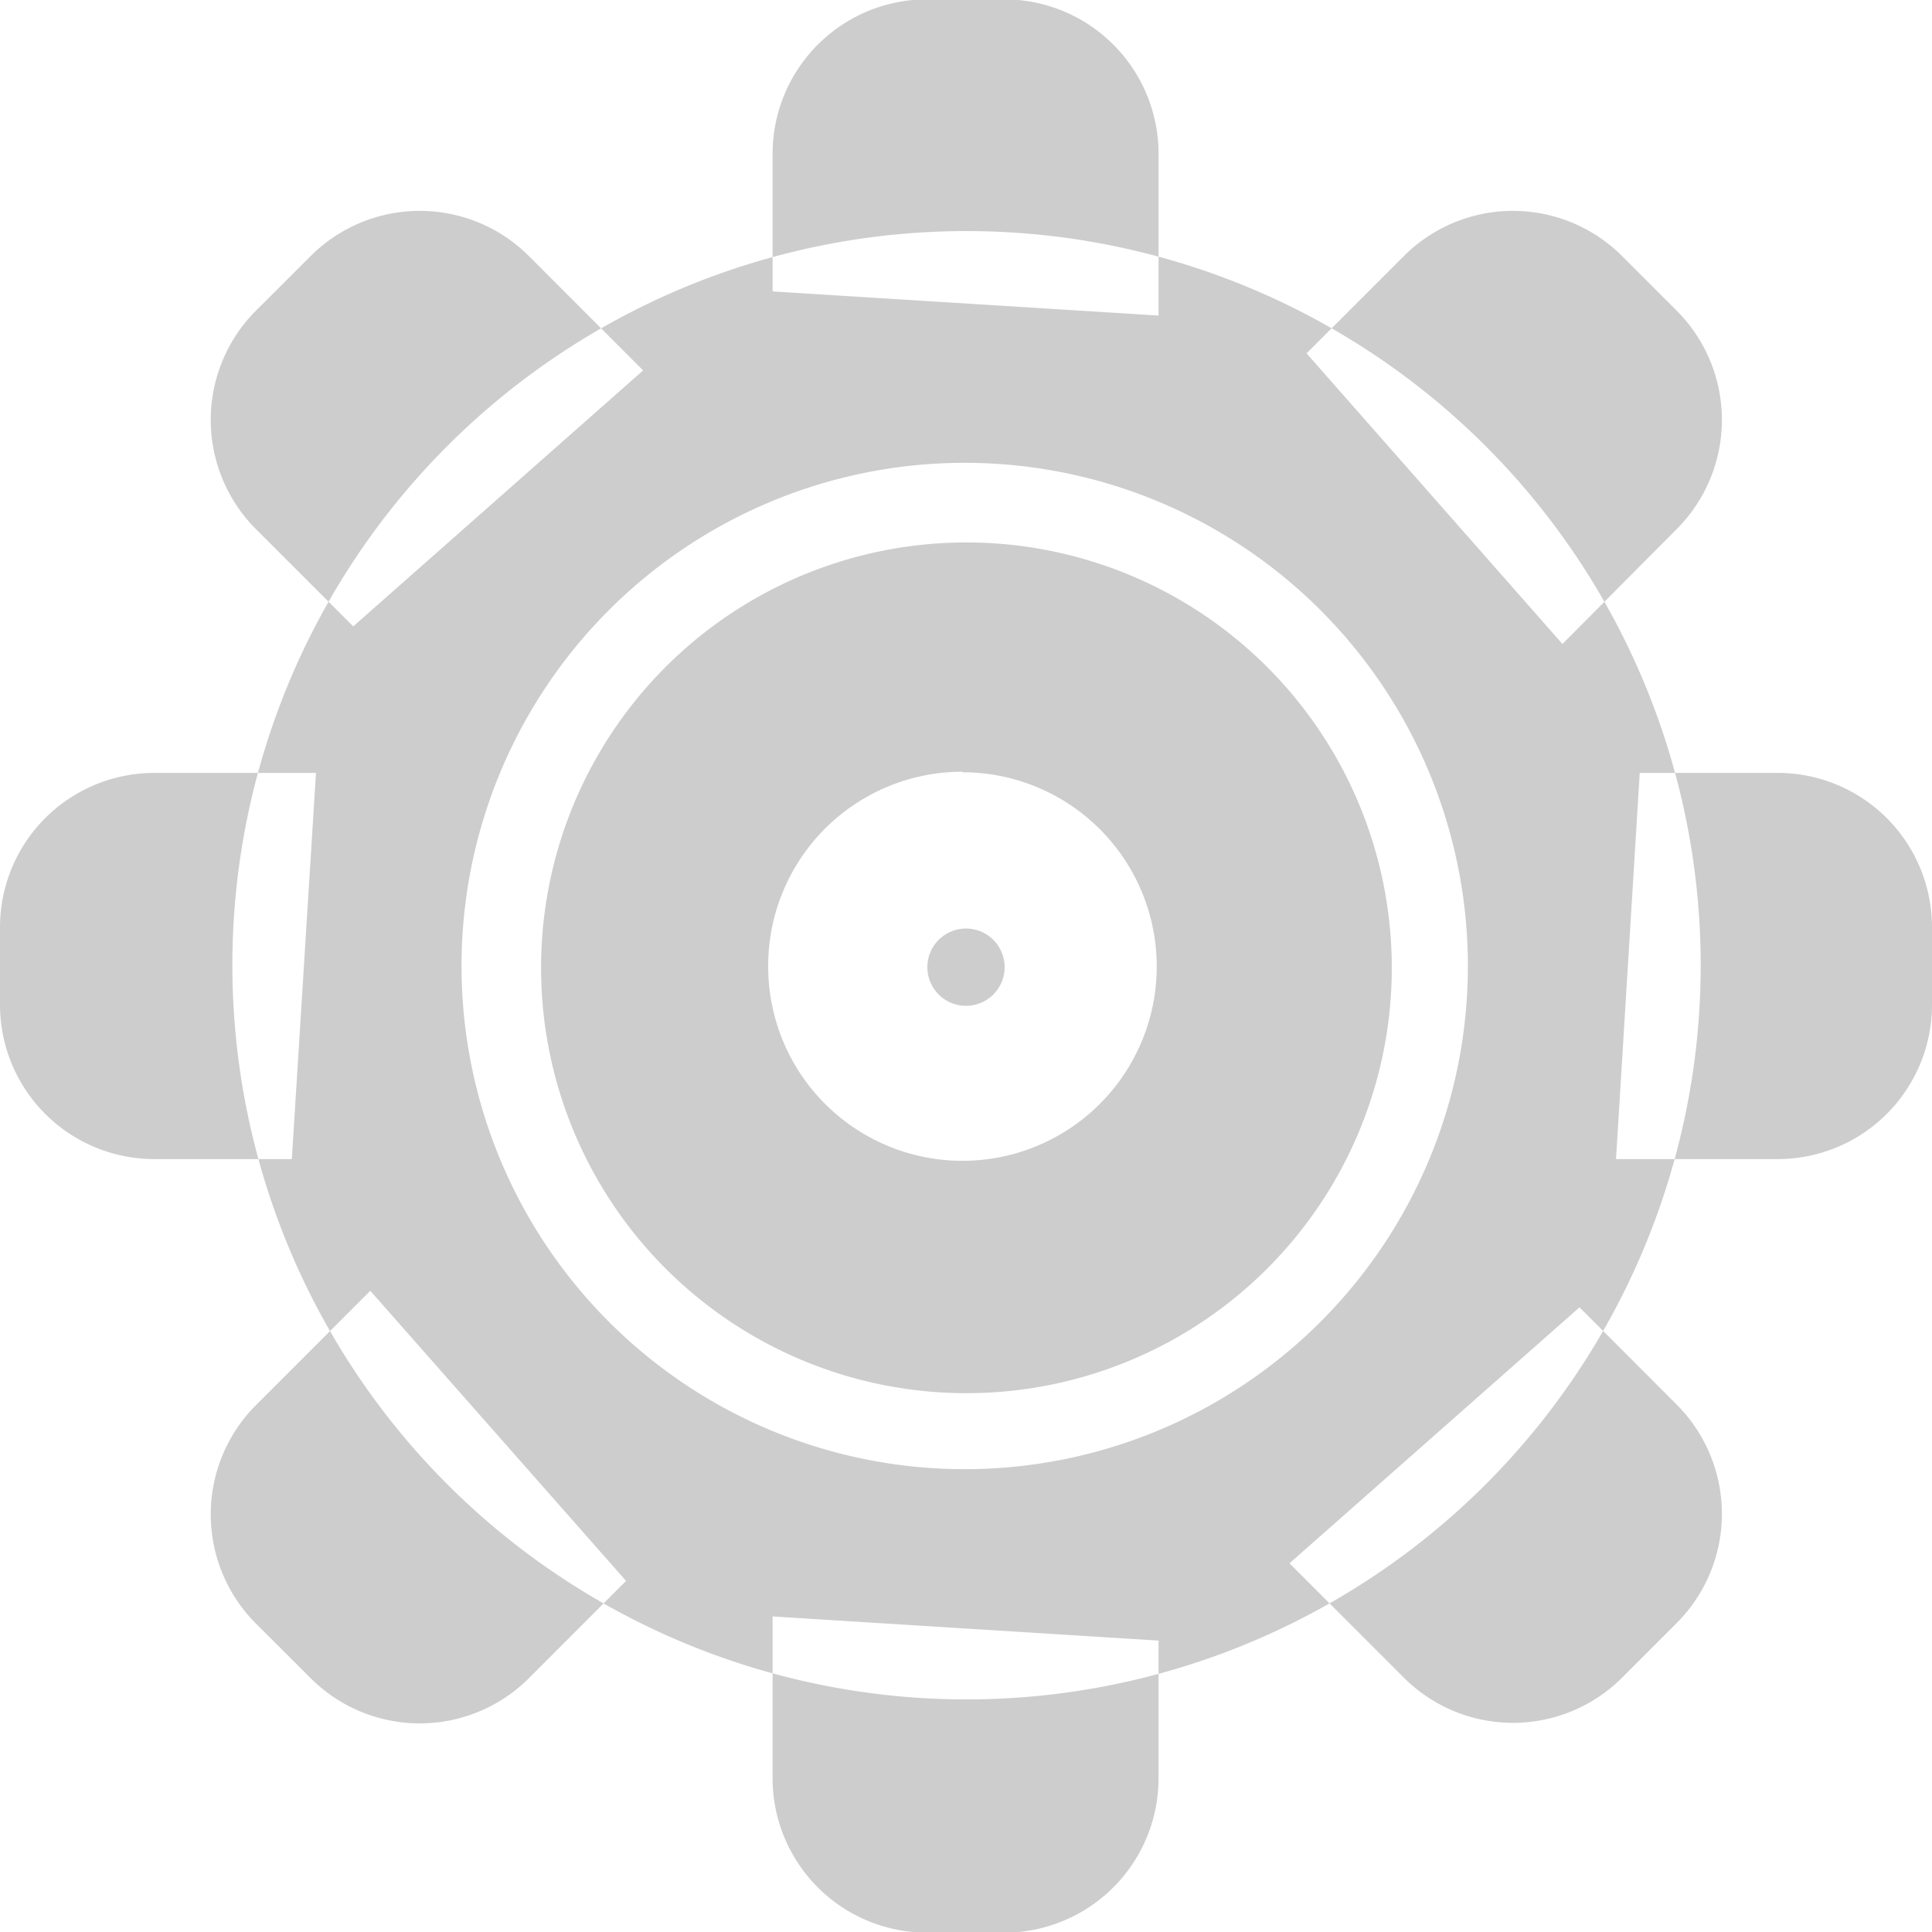 <svg xmlns="http://www.w3.org/2000/svg" width="18" height="18" viewBox="0 0 18 18">
<defs>
    <style>
      .cls-1 {
        fill: #cdcdcd;
        fill-rule: evenodd;
      }
    </style>
  </defs>
  <path id="Settings" class="cls-1" d="M122,752.153a6.84,6.84,0,1,1-6.835,6.84A6.837,6.837,0,0,1,122,752.153Zm-0.015,2.159A4.688,4.688,0,1,1,117.3,759,4.687,4.687,0,0,1,121.989,754.312Zm0.017,0.742a3.963,3.963,0,1,1-3.961,3.963A3.961,3.961,0,0,1,122.006,755.054Zm1.792,10.231v1.281a1.439,1.439,0,0,1-1.438,1.44h-0.72a1.439,1.439,0,0,1-1.438-1.44V765.06m0-12.345v-1.282a1.439,1.439,0,0,1,1.438-1.439h0.72a1.439,1.439,0,0,1,1.438,1.439v1.507m4.483,4.261h1.281A1.438,1.438,0,0,1,131,758.64v0.72a1.438,1.438,0,0,1-1.438,1.439h-1.506m-12.337,0h-1.281A1.438,1.438,0,0,1,113,759.36v-0.72a1.438,1.438,0,0,1,1.438-1.439h1.506m11.772,4.979,0.905,0.906a1.44,1.44,0,0,1,0,2.036l-0.508.508a1.438,1.438,0,0,1-2.034,0l-1.065-1.065m-8.723-8.729-0.906-.906a1.44,1.44,0,0,1,0-2.036l0.509-.508a1.438,1.438,0,0,1,2.034,0l1.064,1.065m6.181-.159,0.906-.906a1.438,1.438,0,0,1,2.034,0l0.508,0.508a1.44,1.44,0,0,1,0,2.036L127.557,756m-8.724,8.729-0.905.906a1.438,1.438,0,0,1-2.034,0l-0.509-.508a1.44,1.44,0,0,1,0-2.036l1.065-1.065m5.516-4.831a1.81,1.81,0,1,1-1.809,1.81A1.809,1.809,0,0,1,121.966,757.19ZM122,758.651a0.36,0.36,0,1,1-.36.36A0.36,0.36,0,0,1,122,758.651Z" transform="translate(-113 -750)"/>
</svg>
